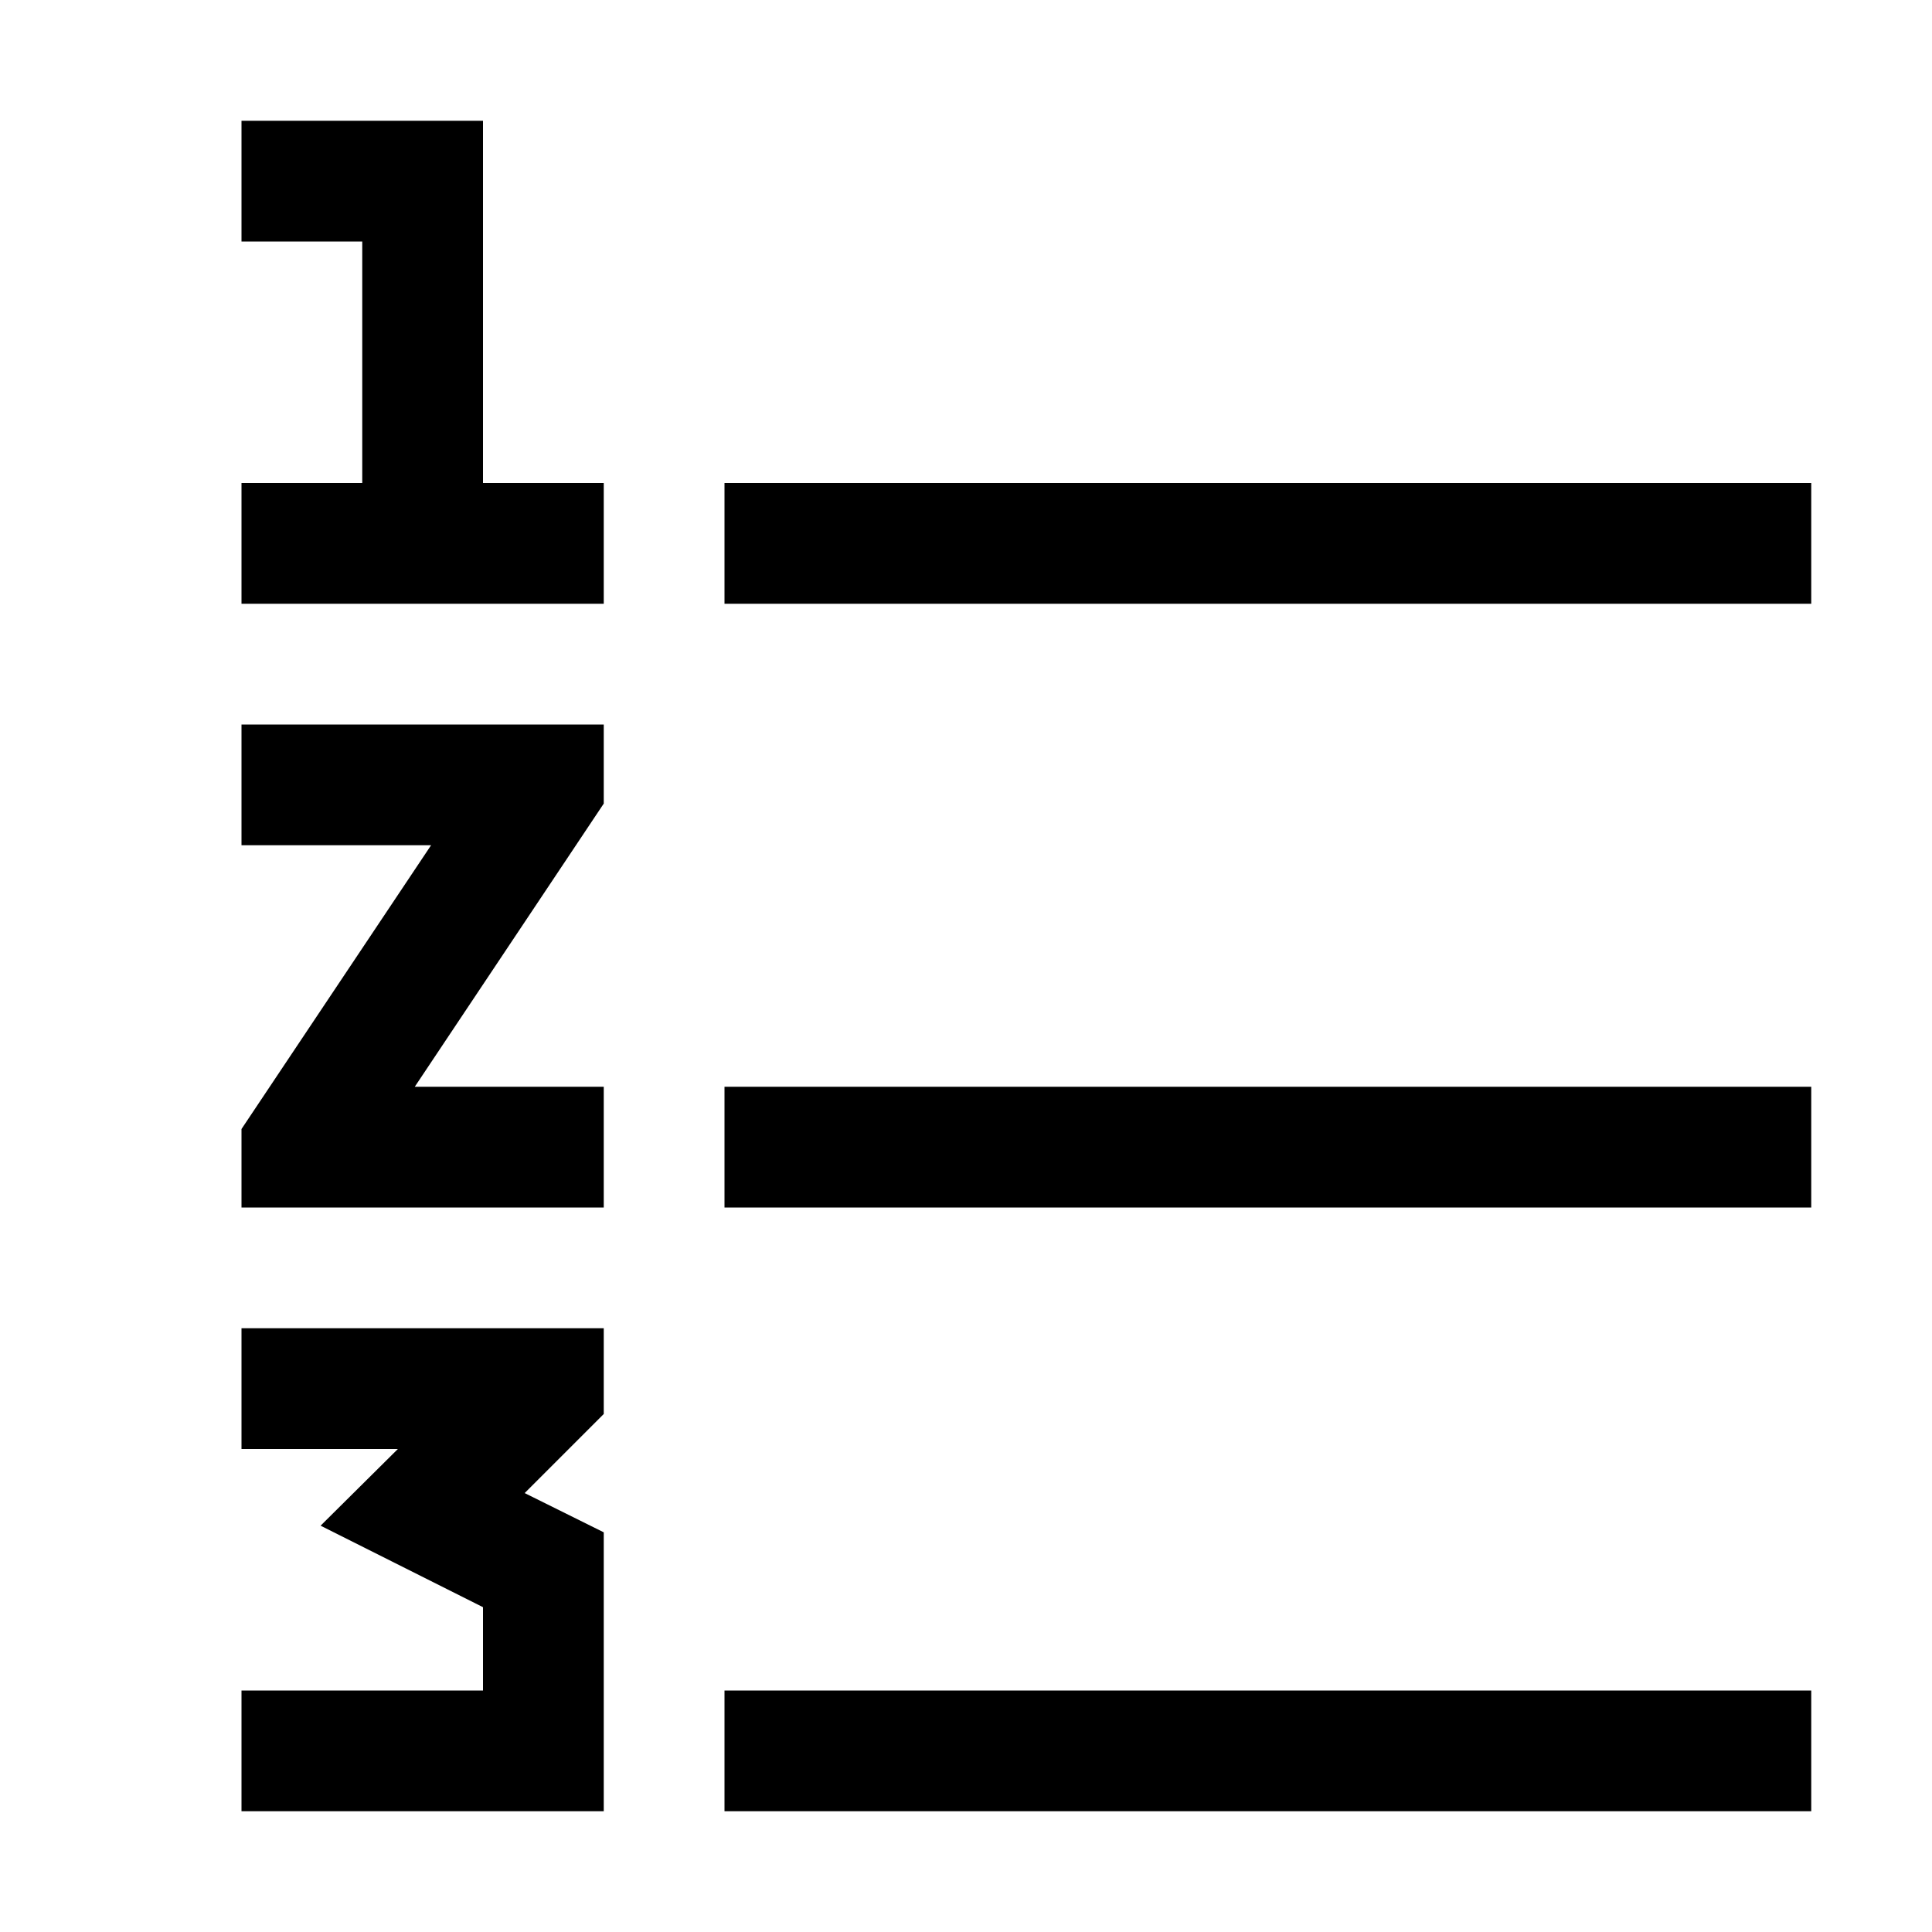 <?xml version="1.0" encoding="utf-8"?>
<!-- Generator: Adobe Illustrator 16.0.0, SVG Export Plug-In . SVG Version: 6.00 Build 0)  -->
<!DOCTYPE svg PUBLIC "-//W3C//DTD SVG 1.1//EN" "http://www.w3.org/Graphics/SVG/1.1/DTD/svg11.dtd">
<svg xmlns="http://www.w3.org/2000/svg" xmlns:xlink="http://www.w3.org/1999/xlink" version="1.1" id="Capa_1" x="0px" y="0px" width="32px" height="32px" viewBox="0 0 32 32" style="enable-background:new 0 0 32 32;" xml:space="preserve">
<path d="M30,8v2H12V8H30z M12,18v2h18v-2H12z M12,28v2h18v-2H12z M8,8V2H4v2h2v4H4v2h6V8H8z M10,13.31V12H4v2h3.14L4,18.7V20h6v-2  H6.87L10,13.31z M10,22H4v2h2.59l-1.28,1.27L8,26.62V28H4v2h6v-4.62L8.69,24.73L10,23.42V22z"/>
</svg>
